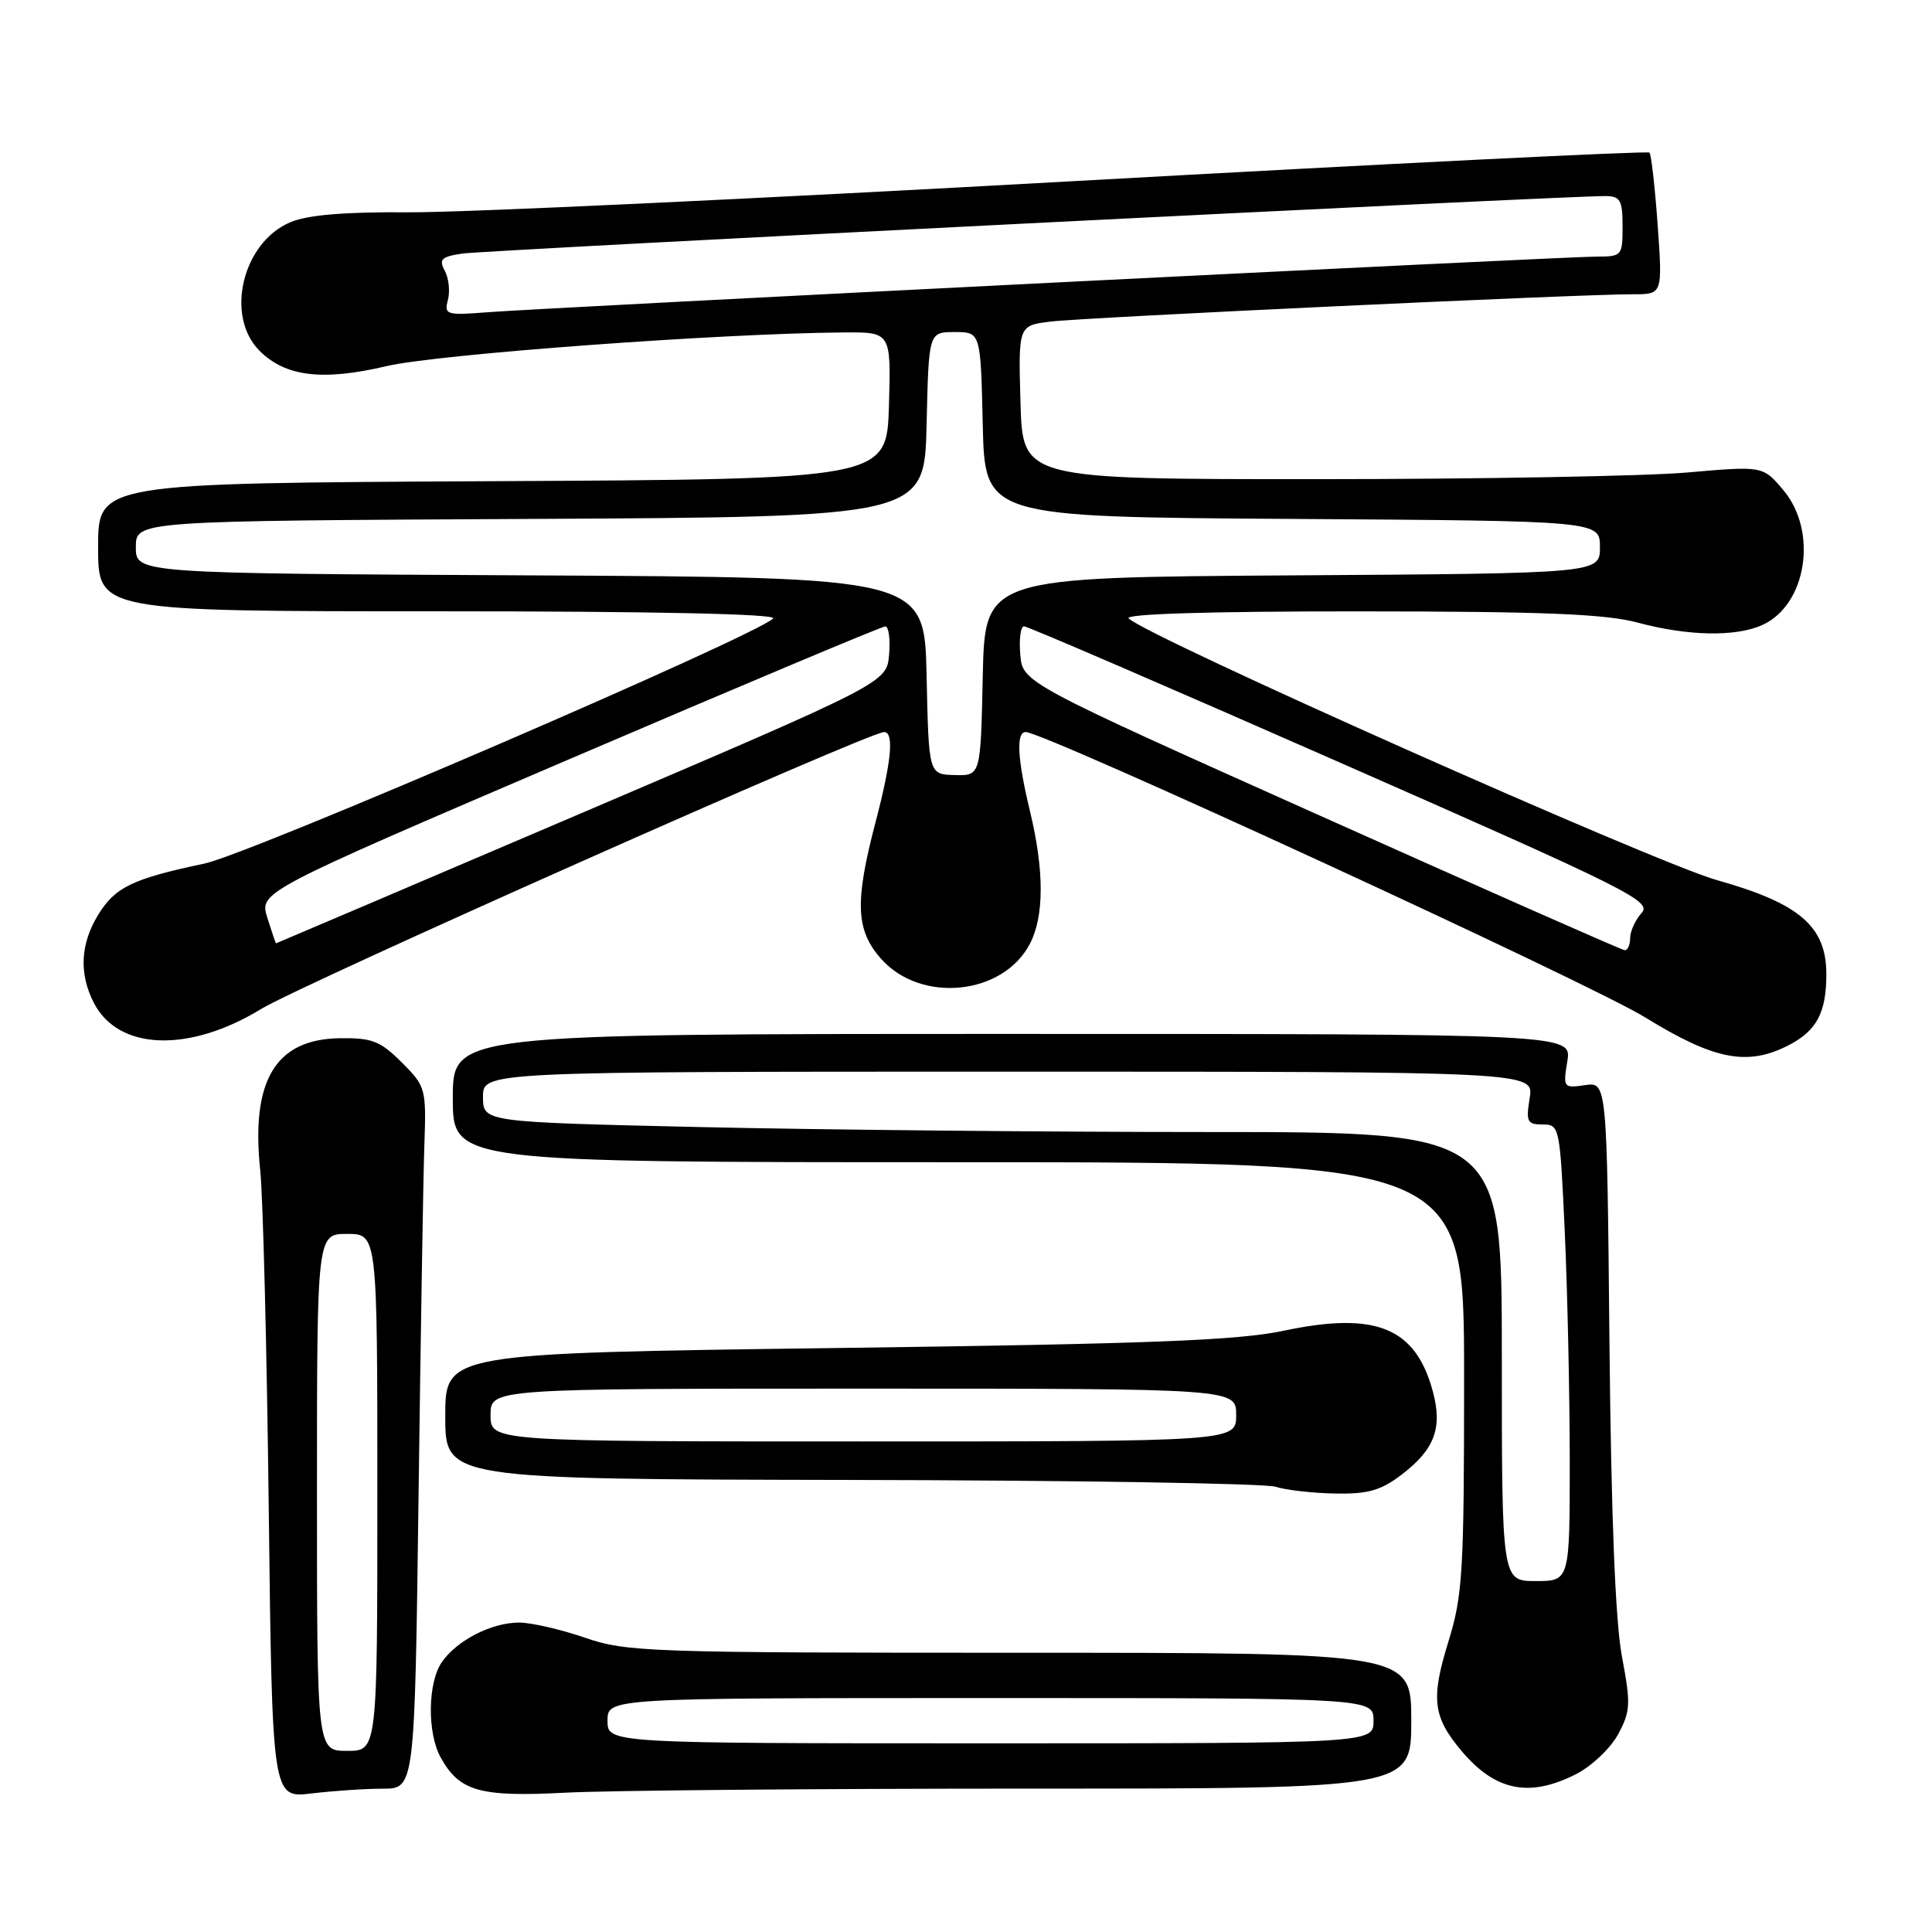 <?xml version="1.0" encoding="UTF-8" standalone="no"?>
<!DOCTYPE svg PUBLIC "-//W3C//DTD SVG 1.1//EN" "http://www.w3.org/Graphics/SVG/1.1/DTD/svg11.dtd" >
<svg xmlns="http://www.w3.org/2000/svg" xmlns:xlink="http://www.w3.org/1999/xlink" version="1.1" viewBox="0 0 256 256">
 <g >
 <path fill="currentColor"
d=" M 50.73 237.01 C 54.95 237.00 54.95 237.00 55.46 198.25 C 55.74 176.94 56.08 156.02 56.23 151.77 C 56.49 144.22 56.42 143.96 53.23 140.77 C 50.38 137.93 49.31 137.51 45.00 137.57 C 36.52 137.70 33.23 143.15 34.48 155.05 C 34.85 158.60 35.36 178.77 35.61 199.89 C 36.07 238.27 36.07 238.27 41.28 237.64 C 44.15 237.30 48.40 237.01 50.73 237.01 Z  M 136.16 237.00 C 187.00 237.00 187.00 237.00 187.00 228.00 C 187.00 219.00 187.00 219.00 135.16 219.00 C 85.92 219.00 83.02 218.90 77.50 217.00 C 74.30 215.90 70.38 215.00 68.79 215.00 C 65.15 215.00 60.59 217.32 58.56 220.22 C 56.67 222.92 56.58 229.62 58.40 232.89 C 60.88 237.37 63.58 238.13 74.91 237.54 C 80.63 237.24 108.19 237.00 136.16 237.00 Z  M 208.84 235.08 C 210.90 234.03 213.41 231.65 214.41 229.80 C 216.06 226.73 216.10 225.80 214.91 219.46 C 214.04 214.84 213.49 200.90 213.26 177.93 C 212.93 143.36 212.93 143.36 210.01 143.79 C 207.16 144.20 207.11 144.13 207.68 140.61 C 208.26 137.00 208.26 137.00 134.13 137.00 C 60.00 137.00 60.00 137.00 60.00 145.50 C 60.00 154.00 60.00 154.00 127.00 154.00 C 194.00 154.00 194.00 154.00 194.00 182.39 C 194.00 208.32 193.82 211.37 191.92 217.52 C 189.57 225.12 189.86 227.49 193.67 232.02 C 198.13 237.32 202.66 238.23 208.84 235.08 Z  M 185.72 195.40 C 190.10 192.06 191.17 189.20 189.85 184.34 C 187.56 175.89 182.29 173.75 170.10 176.33 C 163.98 177.62 152.44 178.07 110.75 178.62 C 59.00 179.31 59.00 179.31 59.00 187.66 C 59.00 196.00 59.00 196.00 112.75 196.10 C 142.31 196.15 167.62 196.56 169.00 197.00 C 170.38 197.44 173.93 197.85 176.91 197.90 C 181.28 197.98 182.96 197.50 185.72 195.40 Z  M 237.02 138.49 C 240.73 136.57 242.00 134.17 242.00 129.08 C 242.00 122.75 238.46 119.70 227.50 116.62 C 219.38 114.34 151.97 84.35 149.55 81.94 C 148.95 81.35 160.32 81.00 180.05 81.01 C 204.60 81.02 212.71 81.35 217.00 82.50 C 223.68 84.29 230.01 84.41 233.53 82.81 C 239.41 80.13 240.91 70.42 236.30 64.94 C 233.59 61.73 233.59 61.73 223.55 62.61 C 218.02 63.09 195.95 63.49 174.50 63.49 C 135.50 63.50 135.50 63.50 135.22 53.32 C 134.93 43.13 134.93 43.13 139.22 42.61 C 143.67 42.06 209.55 38.97 216.40 38.99 C 220.30 39.00 220.30 39.00 219.65 29.83 C 219.29 24.79 218.80 20.47 218.56 20.22 C 218.31 19.98 184.00 21.68 142.31 24.00 C 100.61 26.33 60.95 28.19 54.17 28.13 C 45.67 28.07 40.80 28.47 38.49 29.44 C 32.13 32.10 29.78 41.87 34.39 46.48 C 37.83 49.92 42.74 50.51 51.24 48.51 C 57.88 46.94 95.44 44.17 111.79 44.05 C 118.07 44.00 118.07 44.00 117.79 53.75 C 117.50 63.50 117.50 63.50 65.25 63.76 C 13.00 64.02 13.00 64.02 13.00 72.51 C 13.00 81.00 13.00 81.00 58.20 81.00 C 86.61 81.00 103.05 81.35 102.45 81.95 C 100.10 84.29 33.12 113.16 27.08 114.43 C 17.55 116.44 15.24 117.56 13.00 121.23 C 10.64 125.10 10.45 129.04 12.45 132.91 C 15.71 139.21 25.06 139.53 34.63 133.68 C 39.98 130.42 115.14 97.00 117.14 97.00 C 118.50 97.00 118.13 100.89 116.00 109.00 C 113.23 119.57 113.39 123.28 116.78 127.08 C 122.07 133.00 132.95 131.87 136.48 125.03 C 138.37 121.39 138.37 115.32 136.48 107.50 C 134.81 100.57 134.61 97.00 135.91 97.00 C 138.39 97.00 210.62 130.27 217.96 134.79 C 227.16 140.46 231.56 141.31 237.02 138.49 Z  M 42.00 197.75 C 42.00 163.50 42.00 163.50 46.00 163.50 C 50.00 163.50 50.00 163.50 50.00 197.75 C 50.00 232.00 50.00 232.00 46.00 232.00 C 42.00 232.00 42.00 232.00 42.00 197.75 Z  M 80.50 228.00 C 80.50 225.00 80.50 225.00 131.25 225.00 C 182.00 225.00 182.00 225.00 182.00 228.00 C 182.00 231.00 182.00 231.00 131.25 231.00 C 80.50 231.00 80.50 231.00 80.50 228.00 Z  M 199.00 179.75 C 199.00 150.00 199.00 150.00 160.16 150.00 C 138.80 150.00 108.43 149.70 92.66 149.34 C 64.00 148.68 64.00 148.68 64.00 145.34 C 64.00 142.00 64.00 142.00 133.63 142.00 C 203.26 142.00 203.26 142.00 202.69 145.50 C 202.18 148.64 202.36 149.00 204.41 149.00 C 206.65 149.00 206.70 149.27 207.34 163.25 C 207.70 171.09 207.99 184.70 208.00 193.50 C 208.00 209.50 208.00 209.50 203.50 209.50 C 199.00 209.50 199.00 209.50 199.00 179.75 Z  M 65.00 187.50 C 65.00 184.00 65.00 184.00 114.40 184.00 C 163.80 184.00 163.80 184.00 163.80 187.50 C 163.80 191.00 163.80 191.00 114.40 191.00 C 65.00 191.00 65.00 191.00 65.00 187.50 Z  M 175.00 108.12 C 135.50 90.44 135.50 90.44 135.19 86.72 C 135.02 84.67 135.24 82.99 135.69 82.99 C 136.14 82.98 155.07 91.15 177.77 101.14 C 215.89 117.91 218.93 119.42 217.52 120.98 C 216.68 121.90 216.00 123.41 216.00 124.33 C 216.00 125.25 215.66 125.96 215.25 125.90 C 214.84 125.85 196.72 117.85 175.00 108.12 Z  M 35.42 121.60 C 34.36 118.19 34.36 118.19 75.43 100.60 C 98.02 90.92 116.86 83.00 117.31 83.00 C 117.76 83.00 117.98 84.68 117.81 86.73 C 117.50 90.46 117.50 90.46 77.08 107.73 C 54.84 117.23 36.61 125.00 36.57 125.00 C 36.53 125.00 36.01 123.47 35.42 121.60 Z  M 122.78 89.55 C 122.50 76.50 122.50 76.50 70.25 76.24 C 18.00 75.98 18.00 75.98 18.00 72.50 C 18.00 69.02 18.00 69.02 70.25 68.76 C 122.50 68.50 122.50 68.50 122.78 56.25 C 123.06 44.00 123.06 44.00 126.50 44.00 C 129.94 44.00 129.94 44.00 130.22 56.25 C 130.50 68.50 130.50 68.50 171.25 68.76 C 212.00 69.02 212.00 69.02 212.00 72.50 C 212.00 75.98 212.00 75.98 171.25 76.24 C 130.50 76.50 130.50 76.50 130.22 89.65 C 129.94 102.80 129.94 102.80 126.50 102.70 C 123.06 102.61 123.06 102.61 122.78 89.55 Z  M 59.35 39.75 C 59.65 38.61 59.47 36.87 58.94 35.89 C 58.12 34.36 58.47 34.02 61.24 33.60 C 64.24 33.15 207.64 25.93 212.75 25.98 C 214.70 26.00 215.00 26.52 215.00 30.00 C 215.00 33.89 214.91 34.00 211.55 34.00 C 207.21 34.00 72.59 40.76 64.66 41.37 C 59.13 41.80 58.84 41.71 59.35 39.75 Z "/>
</g>
</svg>